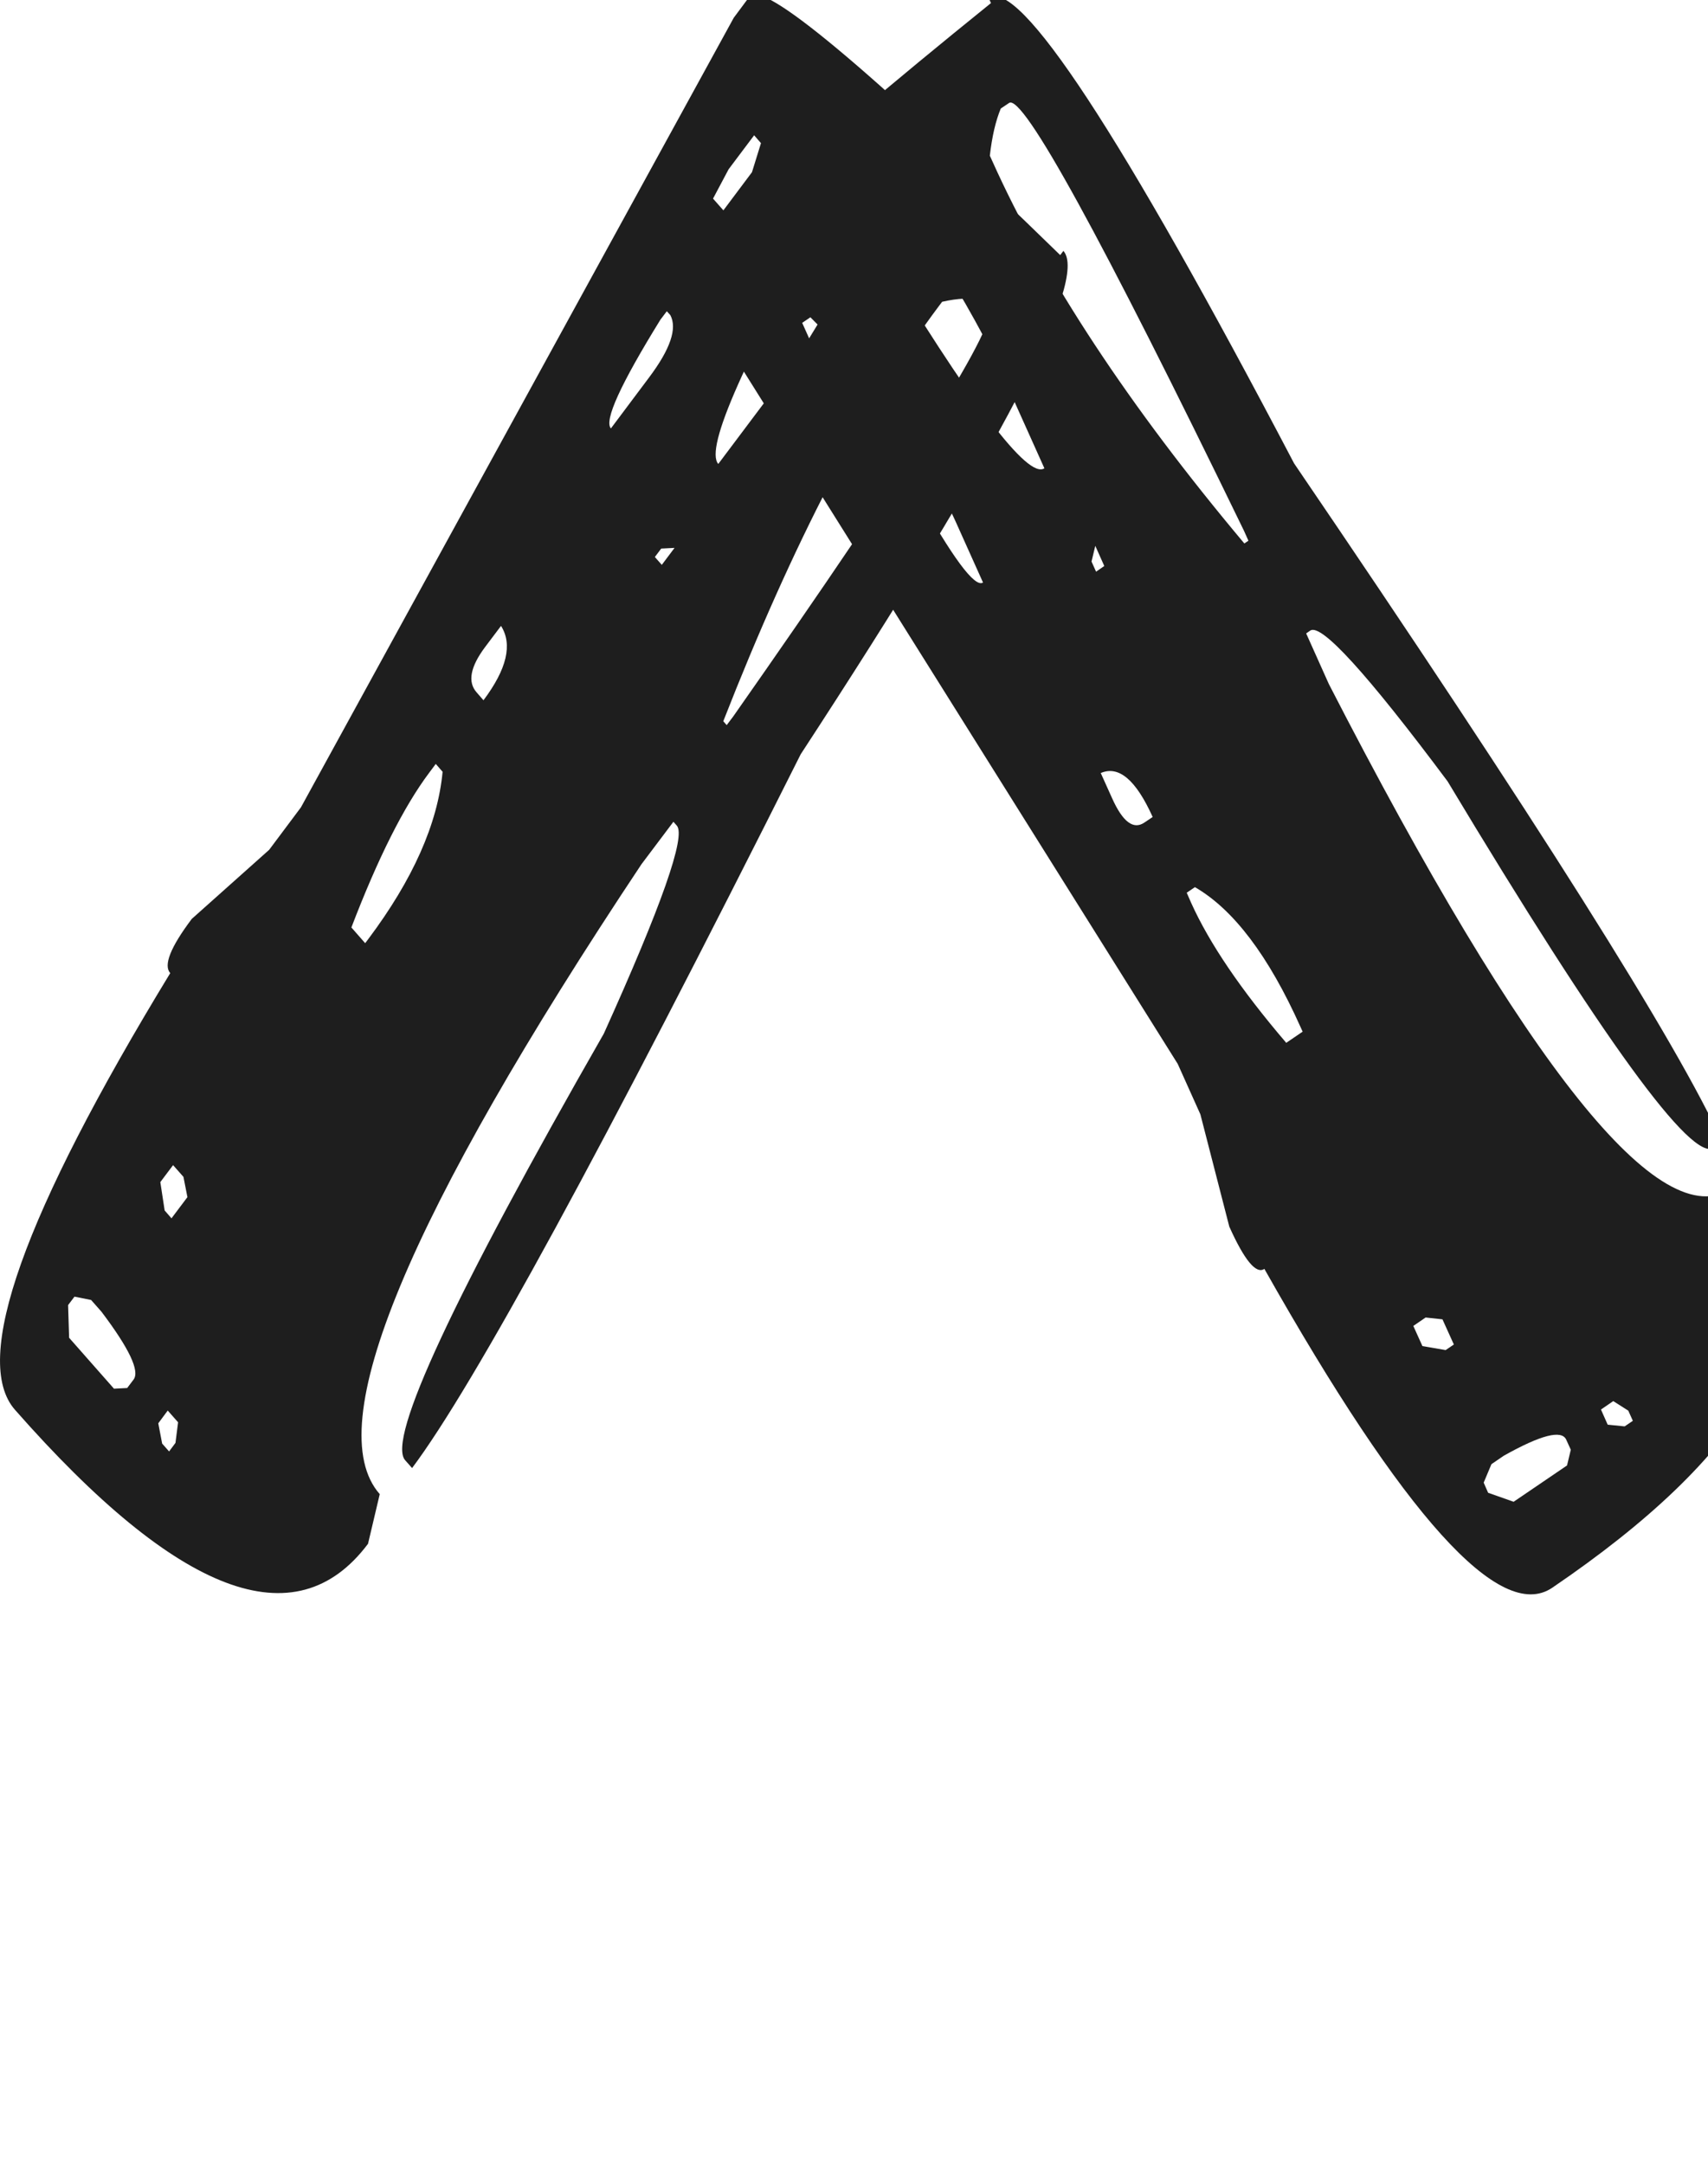 <svg width="15" height="19" viewBox="0 0 15 19" fill="none" xmlns="http://www.w3.org/2000/svg">
<g clip-path="url(#clip0_32_76)">
<path d="M6.192 2.719L6.093 2.497C6.013 2.32 6.883 1.496 8.703 0.027L8.683 -0.017C8.948 -0.197 9.842 1.165 11.365 4.069C13.486 7.185 14.739 9.172 15.125 10.03L15.053 10.079C14.86 10.21 14.08 9.137 12.713 6.861C12.005 5.913 11.603 5.472 11.507 5.537L11.471 5.562L11.67 6.006C13.406 9.383 14.587 10.859 15.212 10.434L15.516 10.691C15.968 11.697 15.34 12.781 13.632 13.942C13.175 14.252 12.333 13.319 11.104 11.142C11.032 11.191 10.929 11.067 10.796 10.771L10.542 9.785L10.343 9.342L6.192 2.719ZM7.204 3.19L7.36 3.432L7.468 3.358L7.289 2.959L7.117 2.786L7.045 2.835L7.204 3.19ZM8.633 5.115L8.394 4.583C8.261 4.287 8.14 4.157 8.031 4.192L7.995 4.217L8.035 4.306C8.362 4.894 8.561 5.164 8.633 5.115ZM10.05 7.223L10.123 7.174C9.976 6.848 9.825 6.72 9.667 6.788L9.767 7.01C9.86 7.217 9.954 7.288 10.05 7.223ZM9.172 4.112L8.733 3.135C8.26 2.221 7.919 1.777 7.711 1.802L7.639 1.851L7.666 2.122C8.526 3.547 9.027 4.21 9.172 4.112ZM11.296 9.157L11.44 9.059L11.42 9.015C11.141 8.393 10.832 7.985 10.494 7.79L10.422 7.839L10.461 7.928C10.621 8.283 10.899 8.693 11.296 9.157ZM13.069 13.108L13.293 13.187L13.762 12.868L13.795 12.73L13.755 12.642C13.715 12.553 13.532 12.6 13.206 12.783L13.098 12.857L13.03 13.019L13.069 13.108ZM12.492 11.82L12.696 11.855L12.768 11.806L12.668 11.585L12.52 11.569L12.412 11.643L12.492 11.82ZM9.586 4.931L9.626 5.02L9.698 4.97L9.619 4.793L9.586 4.931ZM10.928 4.772L10.964 4.748L10.924 4.659C9.669 2.074 8.982 0.823 8.862 0.904L8.789 0.953C8.744 1.062 8.712 1.199 8.693 1.367L8.713 1.411C9.178 2.447 9.916 3.567 10.928 4.772ZM14.119 12.51L14.268 12.525L14.34 12.476L14.3 12.387L14.168 12.303L14.06 12.377L14.119 12.51Z" fill="#1E1E1E"/>
<path d="M6.444 0.156L6.583 -0.031C6.695 -0.18 7.604 0.577 9.311 2.24L9.339 2.203C9.561 2.455 8.792 3.929 7.032 6.623C5.297 10.081 4.159 12.171 3.619 12.891L3.558 12.822C3.397 12.639 3.979 11.39 5.303 9.076C5.811 7.951 6.025 7.342 5.944 7.25L5.914 7.216L5.634 7.588C3.576 10.68 2.81 12.524 3.335 13.12L3.232 13.556C2.598 14.401 1.565 14.009 0.132 12.38C-0.252 11.945 0.203 10.666 1.495 8.545C1.434 8.476 1.497 8.318 1.684 8.069L2.364 7.462L2.643 7.089L6.444 0.156ZM6.399 1.486L6.262 1.744L6.353 1.847L6.604 1.512L6.683 1.257L6.623 1.188L6.399 1.486ZM5.365 3.762L5.7 3.315C5.887 3.066 5.949 2.884 5.887 2.767L5.856 2.733L5.8 2.807C5.449 3.375 5.304 3.693 5.365 3.762ZM4.186 6.08L4.246 6.149C4.451 5.876 4.503 5.658 4.4 5.496L4.26 5.682C4.13 5.856 4.105 5.989 4.186 6.08ZM6.308 4.074L6.923 3.255C7.479 2.414 7.715 1.876 7.629 1.641L7.569 1.572L7.368 1.69C6.54 3.142 6.187 3.937 6.308 4.074ZM3.086 8.144L3.207 8.282L3.235 8.245C3.626 7.723 3.844 7.234 3.887 6.777L3.827 6.708L3.771 6.783C3.547 7.081 3.319 7.535 3.086 8.144ZM0.598 11.46L0.607 11.747L1.001 12.194L1.117 12.188L1.173 12.114C1.229 12.039 1.135 11.841 0.891 11.518L0.8 11.415L0.654 11.386L0.598 11.46ZM1.408 10.38L1.446 10.629L1.506 10.698L1.646 10.512L1.611 10.334L1.52 10.231L1.408 10.38ZM5.807 4.817L5.751 4.891L5.812 4.96L5.924 4.811L5.807 4.817ZM6.352 6.333L6.382 6.367L6.438 6.293C8.037 4.013 8.785 2.816 8.684 2.702L8.624 2.633C8.526 2.614 8.409 2.619 8.274 2.65L8.246 2.687C7.594 3.557 6.963 4.772 6.352 6.333ZM1.39 12.498L1.424 12.676L1.485 12.745L1.541 12.67L1.564 12.489L1.473 12.386L1.39 12.498Z" fill="#1E1E1E"/>
</g>
<defs>
<clipPath id="clip0_32_76">
<rect width="15" height="19" fill="white"/>
</clipPath>
</defs>
</svg>

